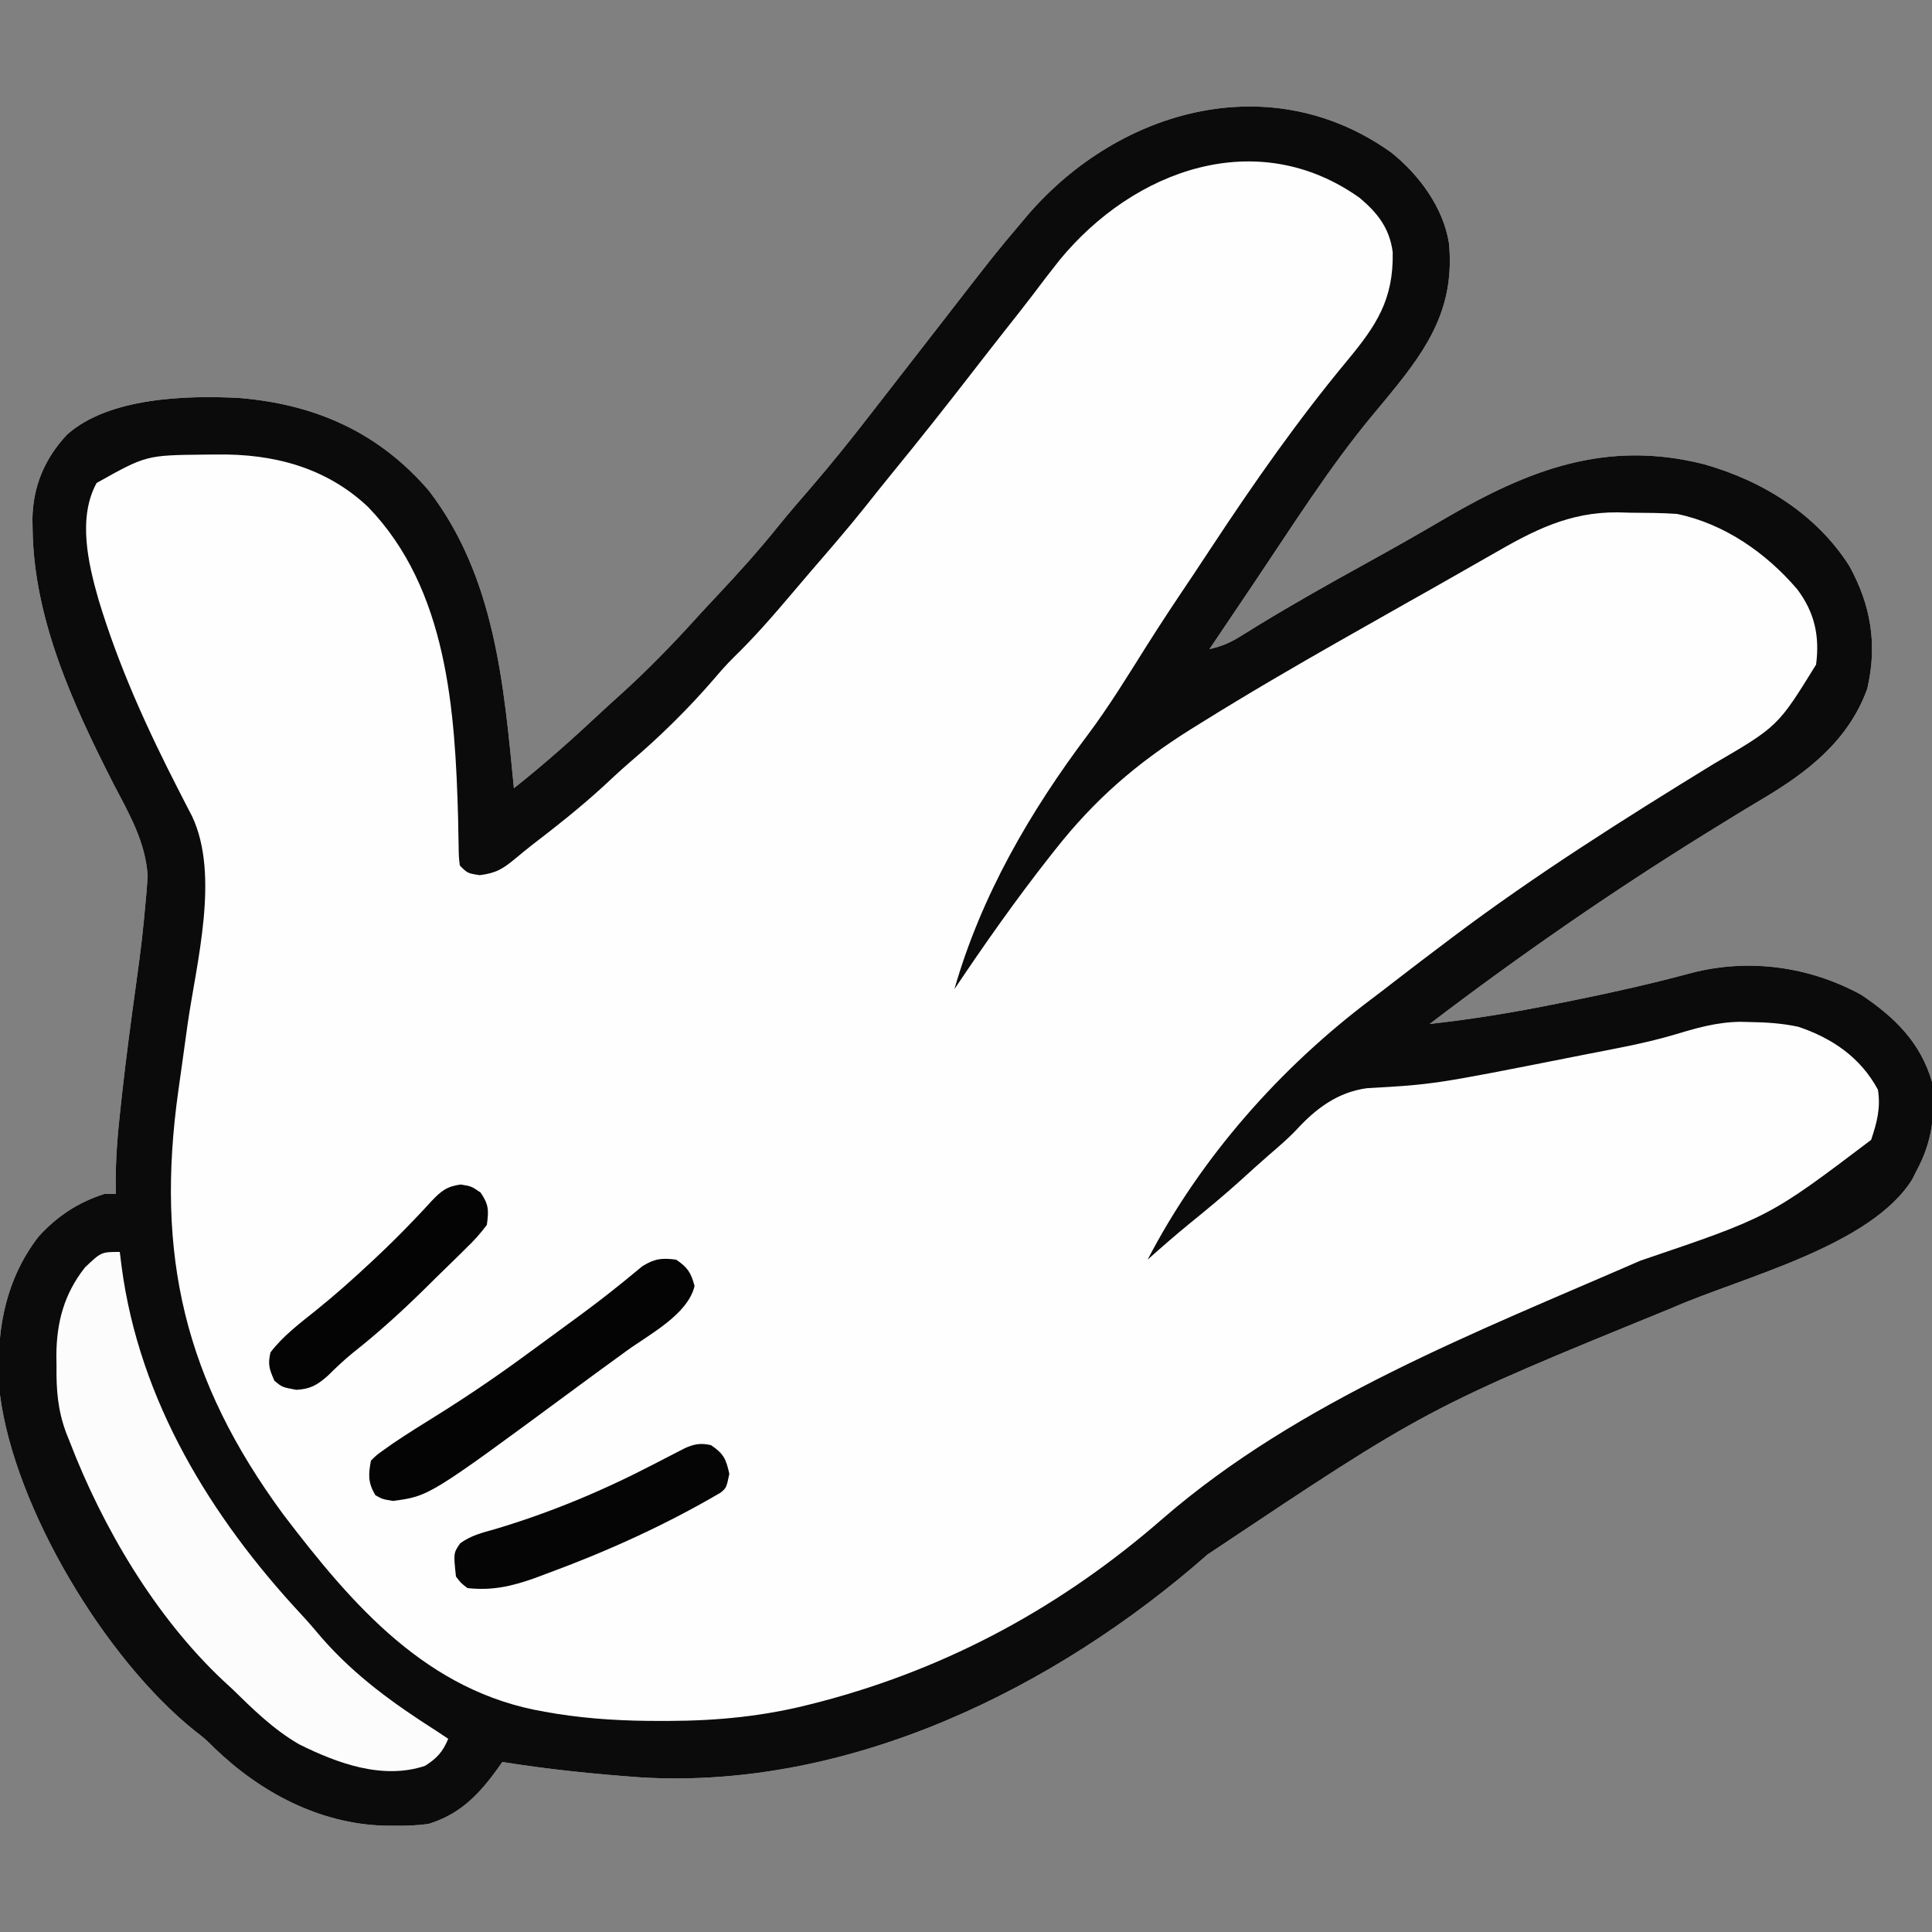 <?xml version="1.0" encoding="UTF-8"?>
<svg version="1.1" xmlns="http://www.w3.org/2000/svg" width="500" height="500">
<rect width="100%" height="100%" fill="#808080" stroke="none"/>
<path d="M0 0 C7.235 5.788 13.46 14.235 14.926 23.516 C16.42 39.735 9.866 50.054 -0.062 62.164 C-0.6 62.821 -1.138 63.478 -1.692 64.155 C-2.721 65.407 -3.757 66.653 -4.802 67.892 C-16.042 81.422 -25.516 96.504 -35.324 111.078 C-36.474 112.783 -37.624 114.488 -38.773 116.193 C-41.542 120.299 -44.309 124.407 -47.074 128.516 C-44.082 127.818 -41.872 126.95 -39.258 125.32 C-38.507 124.859 -37.757 124.398 -36.984 123.924 C-36.168 123.418 -35.352 122.912 -34.512 122.391 C-25.154 116.677 -15.624 111.321 -6.022 106.031 C0.743 102.299 7.451 98.49 14.113 94.578 C35.672 82.039 55.613 74.32 80.75 80.613 C95.878 84.825 109.984 93.522 118.523 106.969 C124.112 117.118 125.835 127.276 123.184 138.719 C118.398 152.063 107.803 160.326 95.999 167.289 C92.048 169.627 88.145 172.043 84.238 174.453 C83.362 174.993 82.486 175.532 81.583 176.088 C56.927 191.363 32.984 207.932 9.926 225.516 C21.029 224.28 31.92 222.502 42.863 220.266 C44.395 219.958 45.926 219.651 47.457 219.344 C57.631 217.284 67.737 215.008 77.76 212.294 C92.525 208.48 108.186 210.62 121.613 217.969 C130.31 223.786 136.989 230.362 139.926 240.516 C140.848 248.967 139.977 256.032 135.926 263.516 C135.583 264.201 135.24 264.887 134.887 265.594 C124.303 282.937 91.032 290.982 72.996 298.855 C9.215 324.903 9.215 324.903 -47.564 362.826 C-87.059 397.557 -140.281 423.661 -194.074 420.516 C-206.135 419.65 -218.133 418.431 -230.074 416.516 C-230.438 417.035 -230.801 417.555 -231.176 418.09 C-236.044 424.843 -240.874 429.96 -249.074 432.516 C-252.086 432.973 -255.031 433.04 -258.074 433.016 C-258.906 433.01 -259.737 433.004 -260.594 432.998 C-277.397 432.521 -292.732 424.371 -304.637 412.848 C-307.038 410.481 -307.038 410.481 -309.691 408.426 C-332.859 389.854 -356.262 350.889 -360.074 321.516 C-361.371 306.882 -359.315 292.446 -350.074 280.516 C-345.296 275.273 -339.856 271.669 -333.074 269.516 C-332.084 269.516 -331.094 269.516 -330.074 269.516 C-330.089 268.942 -330.103 268.368 -330.118 267.776 C-330.216 260.697 -329.614 253.796 -328.824 246.766 C-328.693 245.56 -328.562 244.354 -328.426 243.112 C-327.413 234.017 -326.201 224.955 -324.949 215.891 C-323.274 203.576 -323.274 203.576 -322.137 191.203 C-321.999 189.26 -321.999 189.26 -321.859 187.277 C-322.363 178.458 -326.679 171.087 -330.699 163.391 C-341.138 142.906 -351.338 120.75 -351.637 97.391 C-351.652 96.538 -351.667 95.685 -351.682 94.806 C-351.542 86.374 -348.517 79.186 -342.742 73.012 C-332.02 63.394 -311.859 62.772 -298.074 63.516 C-278.356 65.175 -262.057 72.418 -249.074 87.516 C-232.002 109.796 -229.689 137.57 -227.074 164.516 C-219.301 158.347 -211.973 151.84 -204.736 145.06 C-203.098 143.537 -201.443 142.035 -199.781 140.539 C-192.651 134.099 -186.05 127.347 -179.619 120.213 C-178.013 118.448 -176.385 116.706 -174.75 114.969 C-169.064 108.926 -163.566 102.829 -158.375 96.348 C-155.715 93.074 -152.962 89.891 -150.199 86.703 C-144.787 80.43 -139.631 73.989 -134.562 67.438 C-132.967 65.377 -131.367 63.321 -129.766 61.266 C-124.965 55.101 -120.17 48.932 -115.387 42.754 C-102.465 26.076 -102.465 26.076 -96.074 18.516 C-95.35 17.656 -94.625 16.796 -93.879 15.91 C-70.163 -11.4 -31.015 -22.195 0 0 Z " fill="#FEFEFE" transform="translate(360.074,39.484)"/>
<path d="M0 0 C7.235 5.788 13.46 14.235 14.926 23.516 C16.42 39.735 9.866 50.054 -0.062 62.164 C-0.6 62.821 -1.138 63.478 -1.692 64.155 C-2.721 65.407 -3.757 66.653 -4.802 67.892 C-16.042 81.422 -25.516 96.504 -35.324 111.078 C-36.474 112.783 -37.624 114.488 -38.773 116.193 C-41.542 120.299 -44.309 124.407 -47.074 128.516 C-44.082 127.818 -41.872 126.95 -39.258 125.32 C-38.507 124.859 -37.757 124.398 -36.984 123.924 C-36.168 123.418 -35.352 122.912 -34.512 122.391 C-25.154 116.677 -15.624 111.321 -6.022 106.031 C0.743 102.299 7.451 98.49 14.113 94.578 C35.672 82.039 55.613 74.32 80.75 80.613 C95.878 84.825 109.984 93.522 118.523 106.969 C124.112 117.118 125.835 127.276 123.184 138.719 C118.398 152.063 107.803 160.326 95.999 167.289 C92.048 169.627 88.145 172.043 84.238 174.453 C83.362 174.993 82.486 175.532 81.583 176.088 C56.927 191.363 32.984 207.932 9.926 225.516 C21.029 224.28 31.92 222.502 42.863 220.266 C44.395 219.958 45.926 219.651 47.457 219.344 C57.631 217.284 67.737 215.008 77.76 212.294 C92.525 208.48 108.186 210.62 121.613 217.969 C130.31 223.786 136.989 230.362 139.926 240.516 C140.848 248.967 139.977 256.032 135.926 263.516 C135.583 264.201 135.24 264.887 134.887 265.594 C124.303 282.937 91.032 290.982 72.996 298.855 C9.215 324.903 9.215 324.903 -47.564 362.826 C-87.059 397.557 -140.281 423.661 -194.074 420.516 C-206.135 419.65 -218.133 418.431 -230.074 416.516 C-230.438 417.035 -230.801 417.555 -231.176 418.09 C-236.044 424.843 -240.874 429.96 -249.074 432.516 C-252.086 432.973 -255.031 433.04 -258.074 433.016 C-258.906 433.01 -259.737 433.004 -260.594 432.998 C-277.397 432.521 -292.732 424.371 -304.637 412.848 C-307.038 410.481 -307.038 410.481 -309.691 408.426 C-332.859 389.854 -356.262 350.889 -360.074 321.516 C-361.371 306.882 -359.315 292.446 -350.074 280.516 C-345.296 275.273 -339.856 271.669 -333.074 269.516 C-332.084 269.516 -331.094 269.516 -330.074 269.516 C-330.089 268.942 -330.103 268.368 -330.118 267.776 C-330.216 260.697 -329.614 253.796 -328.824 246.766 C-328.693 245.56 -328.562 244.354 -328.426 243.112 C-327.413 234.017 -326.201 224.955 -324.949 215.891 C-323.274 203.576 -323.274 203.576 -322.137 191.203 C-321.999 189.26 -321.999 189.26 -321.859 187.277 C-322.363 178.458 -326.679 171.087 -330.699 163.391 C-341.138 142.906 -351.338 120.75 -351.637 97.391 C-351.652 96.538 -351.667 95.685 -351.682 94.806 C-351.542 86.374 -348.517 79.186 -342.742 73.012 C-332.02 63.394 -311.859 62.772 -298.074 63.516 C-278.356 65.175 -262.057 72.418 -249.074 87.516 C-232.002 109.796 -229.689 137.57 -227.074 164.516 C-219.301 158.347 -211.973 151.84 -204.736 145.06 C-203.098 143.537 -201.443 142.035 -199.781 140.539 C-192.651 134.099 -186.05 127.347 -179.619 120.213 C-178.013 118.448 -176.385 116.706 -174.75 114.969 C-169.064 108.926 -163.566 102.829 -158.375 96.348 C-155.715 93.074 -152.962 89.891 -150.199 86.703 C-144.787 80.43 -139.631 73.989 -134.562 67.438 C-132.967 65.377 -131.367 63.321 -129.766 61.266 C-124.965 55.101 -120.17 48.932 -115.387 42.754 C-102.465 26.076 -102.465 26.076 -96.074 18.516 C-95.35 17.656 -94.625 16.796 -93.879 15.91 C-70.163 -11.4 -31.015 -22.195 0 0 Z M-85.824 27.777 C-88.172 30.719 -90.449 33.712 -92.712 36.719 C-94.896 39.6 -97.144 42.43 -99.387 45.266 C-102.414 49.11 -105.427 52.966 -108.422 56.836 C-115.238 65.64 -122.139 74.358 -129.188 82.977 C-131.532 85.843 -133.841 88.735 -136.137 91.641 C-140.77 97.449 -145.638 103.052 -150.492 108.675 C-152.081 110.523 -153.657 112.381 -155.23 114.242 C-160.069 119.956 -164.915 125.526 -170.297 130.742 C-172.073 132.514 -173.699 134.355 -175.324 136.266 C-181.962 143.967 -189.295 151.174 -197.039 157.758 C-199.482 159.868 -201.833 162.069 -204.199 164.266 C-210.06 169.613 -216.232 174.492 -222.529 179.313 C-223.875 180.36 -225.189 181.448 -226.496 182.543 C-229.876 185.327 -231.49 186.44 -235.949 187.016 C-239.074 186.516 -239.074 186.516 -241.074 184.516 C-241.345 182.207 -241.345 182.207 -241.383 179.293 C-241.417 177.667 -241.417 177.667 -241.452 176.009 C-241.472 174.835 -241.492 173.662 -241.512 172.453 C-242.281 144.459 -244.245 112.918 -264.871 91.664 C-275.722 81.465 -289.296 77.938 -303.887 78.141 C-304.932 78.149 -305.977 78.158 -307.054 78.167 C-322.256 78.327 -322.256 78.327 -335.074 85.516 C-340.017 94.557 -337.248 106.352 -334.574 115.703 C-329.336 133.036 -321.992 149.153 -313.734 165.225 C-313.147 166.373 -312.559 167.521 -311.953 168.703 C-311.423 169.728 -310.892 170.753 -310.346 171.809 C-303.174 187.074 -309.24 209.642 -311.512 225.516 C-312.004 229.038 -312.493 232.56 -312.979 236.083 C-313.279 238.252 -313.584 240.421 -313.894 242.588 C-319.907 285.332 -312.335 317.688 -286.762 352.453 C-268.799 376.006 -249.548 398.387 -219.074 403.516 C-218.08 403.686 -217.085 403.857 -216.06 404.033 C-207.054 405.459 -198.174 405.917 -189.074 405.891 C-187.998 405.89 -187.998 405.89 -186.9 405.889 C-174.291 405.845 -162.307 404.672 -150.074 401.516 C-149.237 401.301 -148.399 401.087 -147.537 400.866 C-114.26 392.092 -85.018 376.084 -59.137 353.516 C-23.89 322.969 22.167 305.205 64.481 286.766 C97.809 275.472 97.809 275.472 124.168 255.523 C125.669 251.058 126.688 247.261 125.926 242.516 C121.43 234.194 114.153 229.217 105.336 226.246 C101.061 225.33 96.976 225.077 92.613 225.016 C91.868 224.997 91.122 224.979 90.354 224.96 C84.179 225.026 78.784 226.613 72.9 228.393 C65.29 230.621 57.449 231.989 49.676 233.516 C48.802 233.689 47.927 233.862 47.027 234.041 C11.095 241.154 11.095 241.154 -6.326 242.144 C-13.791 243.153 -19.387 247.308 -24.375 252.703 C-26.727 255.212 -29.315 257.398 -31.918 259.641 C-34.274 261.689 -36.579 263.788 -38.887 265.891 C-43.289 269.867 -47.835 273.631 -52.445 277.363 C-56.066 280.327 -59.581 283.403 -63.074 286.516 C-49.337 260.083 -28.763 236.791 -4.949 218.928 C-2.968 217.436 -1.006 215.922 0.953 214.402 C5.253 211.074 9.583 207.787 13.926 204.516 C14.568 204.03 15.21 203.544 15.872 203.043 C37.383 186.857 60.357 172.369 83.292 158.295 C100.043 148.519 100.043 148.519 109.926 132.516 C110.894 125.081 109.543 119 105.039 113.004 C96.999 103.617 86.234 96.068 73.926 93.516 C69.909 93.239 65.889 93.238 61.863 93.203 C60.781 93.174 59.699 93.145 58.584 93.115 C46.021 93.017 36.859 97.784 26.176 103.953 C24.55 104.878 24.55 104.878 22.89 105.823 C20.651 107.097 18.413 108.375 16.177 109.656 C12.225 111.917 8.256 114.148 4.286 116.379 C-0.509 119.077 -5.291 121.796 -10.074 124.516 C-11.112 125.105 -12.15 125.694 -13.219 126.3 C-25.273 133.153 -37.238 140.127 -49.012 147.453 C-49.964 148.043 -50.916 148.634 -51.896 149.242 C-66.025 158.117 -76.78 167.438 -87.074 180.516 C-87.557 181.127 -88.039 181.738 -88.536 182.368 C-97.217 193.418 -105.259 204.841 -113.074 216.516 C-106.141 192.269 -93.455 170.46 -78.362 150.428 C-72.948 143.163 -68.229 135.452 -63.406 127.789 C-59.558 121.677 -55.561 115.676 -51.526 109.687 C-49.803 107.11 -48.099 104.52 -46.395 101.93 C-35.45 85.329 -24.129 69.16 -11.423 53.852 C-3.887 44.761 0.598 38.084 0.359 25.773 C-0.462 19.605 -3.465 15.732 -8.125 11.773 C-34.62 -7.145 -66.544 4.354 -85.824 27.777 Z " fill="#0B0B0B" transform="translate(360.074,39.484)"/>
<path d="M0 0 C0.159 1.27 0.317 2.539 0.48 3.848 C5.051 38.399 23.495 68.595 47.031 93.879 C48.88 95.871 50.628 97.919 52.375 100 C61.049 109.862 71.015 117 82 124 C83.485 124.99 83.485 124.99 85 126 C83.604 129.373 82.076 131.042 79 133 C68.025 136.658 56.339 132.353 46.438 127.438 C39.769 123.594 34.461 118.341 29 113 C28.229 112.291 27.458 111.582 26.664 110.852 C9.144 94.344 -4.437 71.326 -13 49 C-13.426 47.938 -13.426 47.938 -13.861 46.855 C-16.044 41.005 -16.456 35.712 -16.375 29.5 C-16.392 28.172 -16.392 28.172 -16.41 26.816 C-16.372 18.209 -14.407 10.838 -9 4 C-4.789 0 -4.789 0 0 0 Z " fill="#FCFCFC" transform="translate(31,324)"/>
<path d="M0 0 C2.966 2.03 3.825 3.343 4.75 6.812 C3.01 14.207 -6.957 19.329 -12.875 23.625 C-13.701 24.228 -14.527 24.83 -15.378 25.451 C-17.087 26.697 -18.797 27.942 -20.508 29.185 C-22.836 30.88 -25.152 32.59 -27.465 34.305 C-63.914 61.181 -63.914 61.181 -73.25 62.438 C-76 62 -76 62 -77.875 60.938 C-79.775 57.665 -79.691 55.704 -79 52 C-77.504 50.53 -77.504 50.53 -75.527 49.129 C-74.8 48.612 -74.073 48.096 -73.324 47.564 C-69.563 45.033 -65.734 42.627 -61.875 40.25 C-53.675 35.128 -45.781 29.731 -38 24 C-36.457 22.872 -34.914 21.745 -33.371 20.617 C-31.726 19.412 -30.082 18.206 -28.438 17 C-27.628 16.407 -26.819 15.814 -25.986 15.203 C-22.306 12.493 -18.662 9.759 -15.109 6.883 C-14.525 6.414 -13.94 5.944 -13.338 5.461 C-11.803 4.218 -10.282 2.957 -8.762 1.695 C-5.52 -0.295 -3.74 -0.481 0 0 Z " fill="#040404" transform="translate(175,326)"/>
<path d="M0 0 C3.263 2.205 3.907 3.572 4.75 7.438 C4 11 4 11 2.579 12.24 C-11.722 20.65 -26.942 27.527 -42.5 33.25 C-44.028 33.824 -44.028 33.824 -45.588 34.409 C-51.629 36.552 -56.584 37.682 -63 37 C-64.725 35.692 -64.725 35.692 -66 34 C-66.649 27.946 -66.649 27.946 -64.918 25.422 C-62.18 23.392 -59.174 22.653 -55.938 21.75 C-41.609 17.49 -28.116 11.85 -14.859 4.965 C-12.812 3.903 -10.765 2.842 -8.711 1.793 C-8.067 1.462 -7.423 1.131 -6.759 0.79 C-4.295 -0.316 -2.645 -0.588 0 0 Z " fill="#050505" transform="translate(184,374)"/>
<path d="M0 0 C2.777 0.453 2.777 0.453 5.152 2.078 C7.295 5.21 7.281 6.703 6.777 10.453 C5.067 12.714 3.502 14.478 1.477 16.41 C0.926 16.957 0.375 17.505 -0.193 18.069 C-1.364 19.226 -2.542 20.376 -3.727 21.52 C-5.504 23.236 -7.261 24.972 -9.014 26.713 C-15.056 32.671 -21.221 38.295 -27.889 43.551 C-30.194 45.43 -32.3 47.422 -34.41 49.516 C-37.107 51.902 -38.911 52.943 -42.535 53.141 C-46.223 52.453 -46.223 52.453 -48.223 50.766 C-49.498 47.815 -49.962 46.632 -49.223 43.453 C-45.916 39.099 -41.451 35.797 -37.223 32.391 C-32.598 28.66 -28.192 24.756 -23.848 20.703 C-23.215 20.114 -22.583 19.526 -21.932 18.919 C-18.731 15.909 -15.612 12.849 -12.586 9.664 C-11.719 8.761 -11.719 8.761 -10.835 7.839 C-9.746 6.694 -8.67 5.536 -7.61 4.364 C-5.09 1.717 -3.672 0.516 0 0 Z " fill="#040404" transform="translate(119.223,306.547)"/>
</svg>
